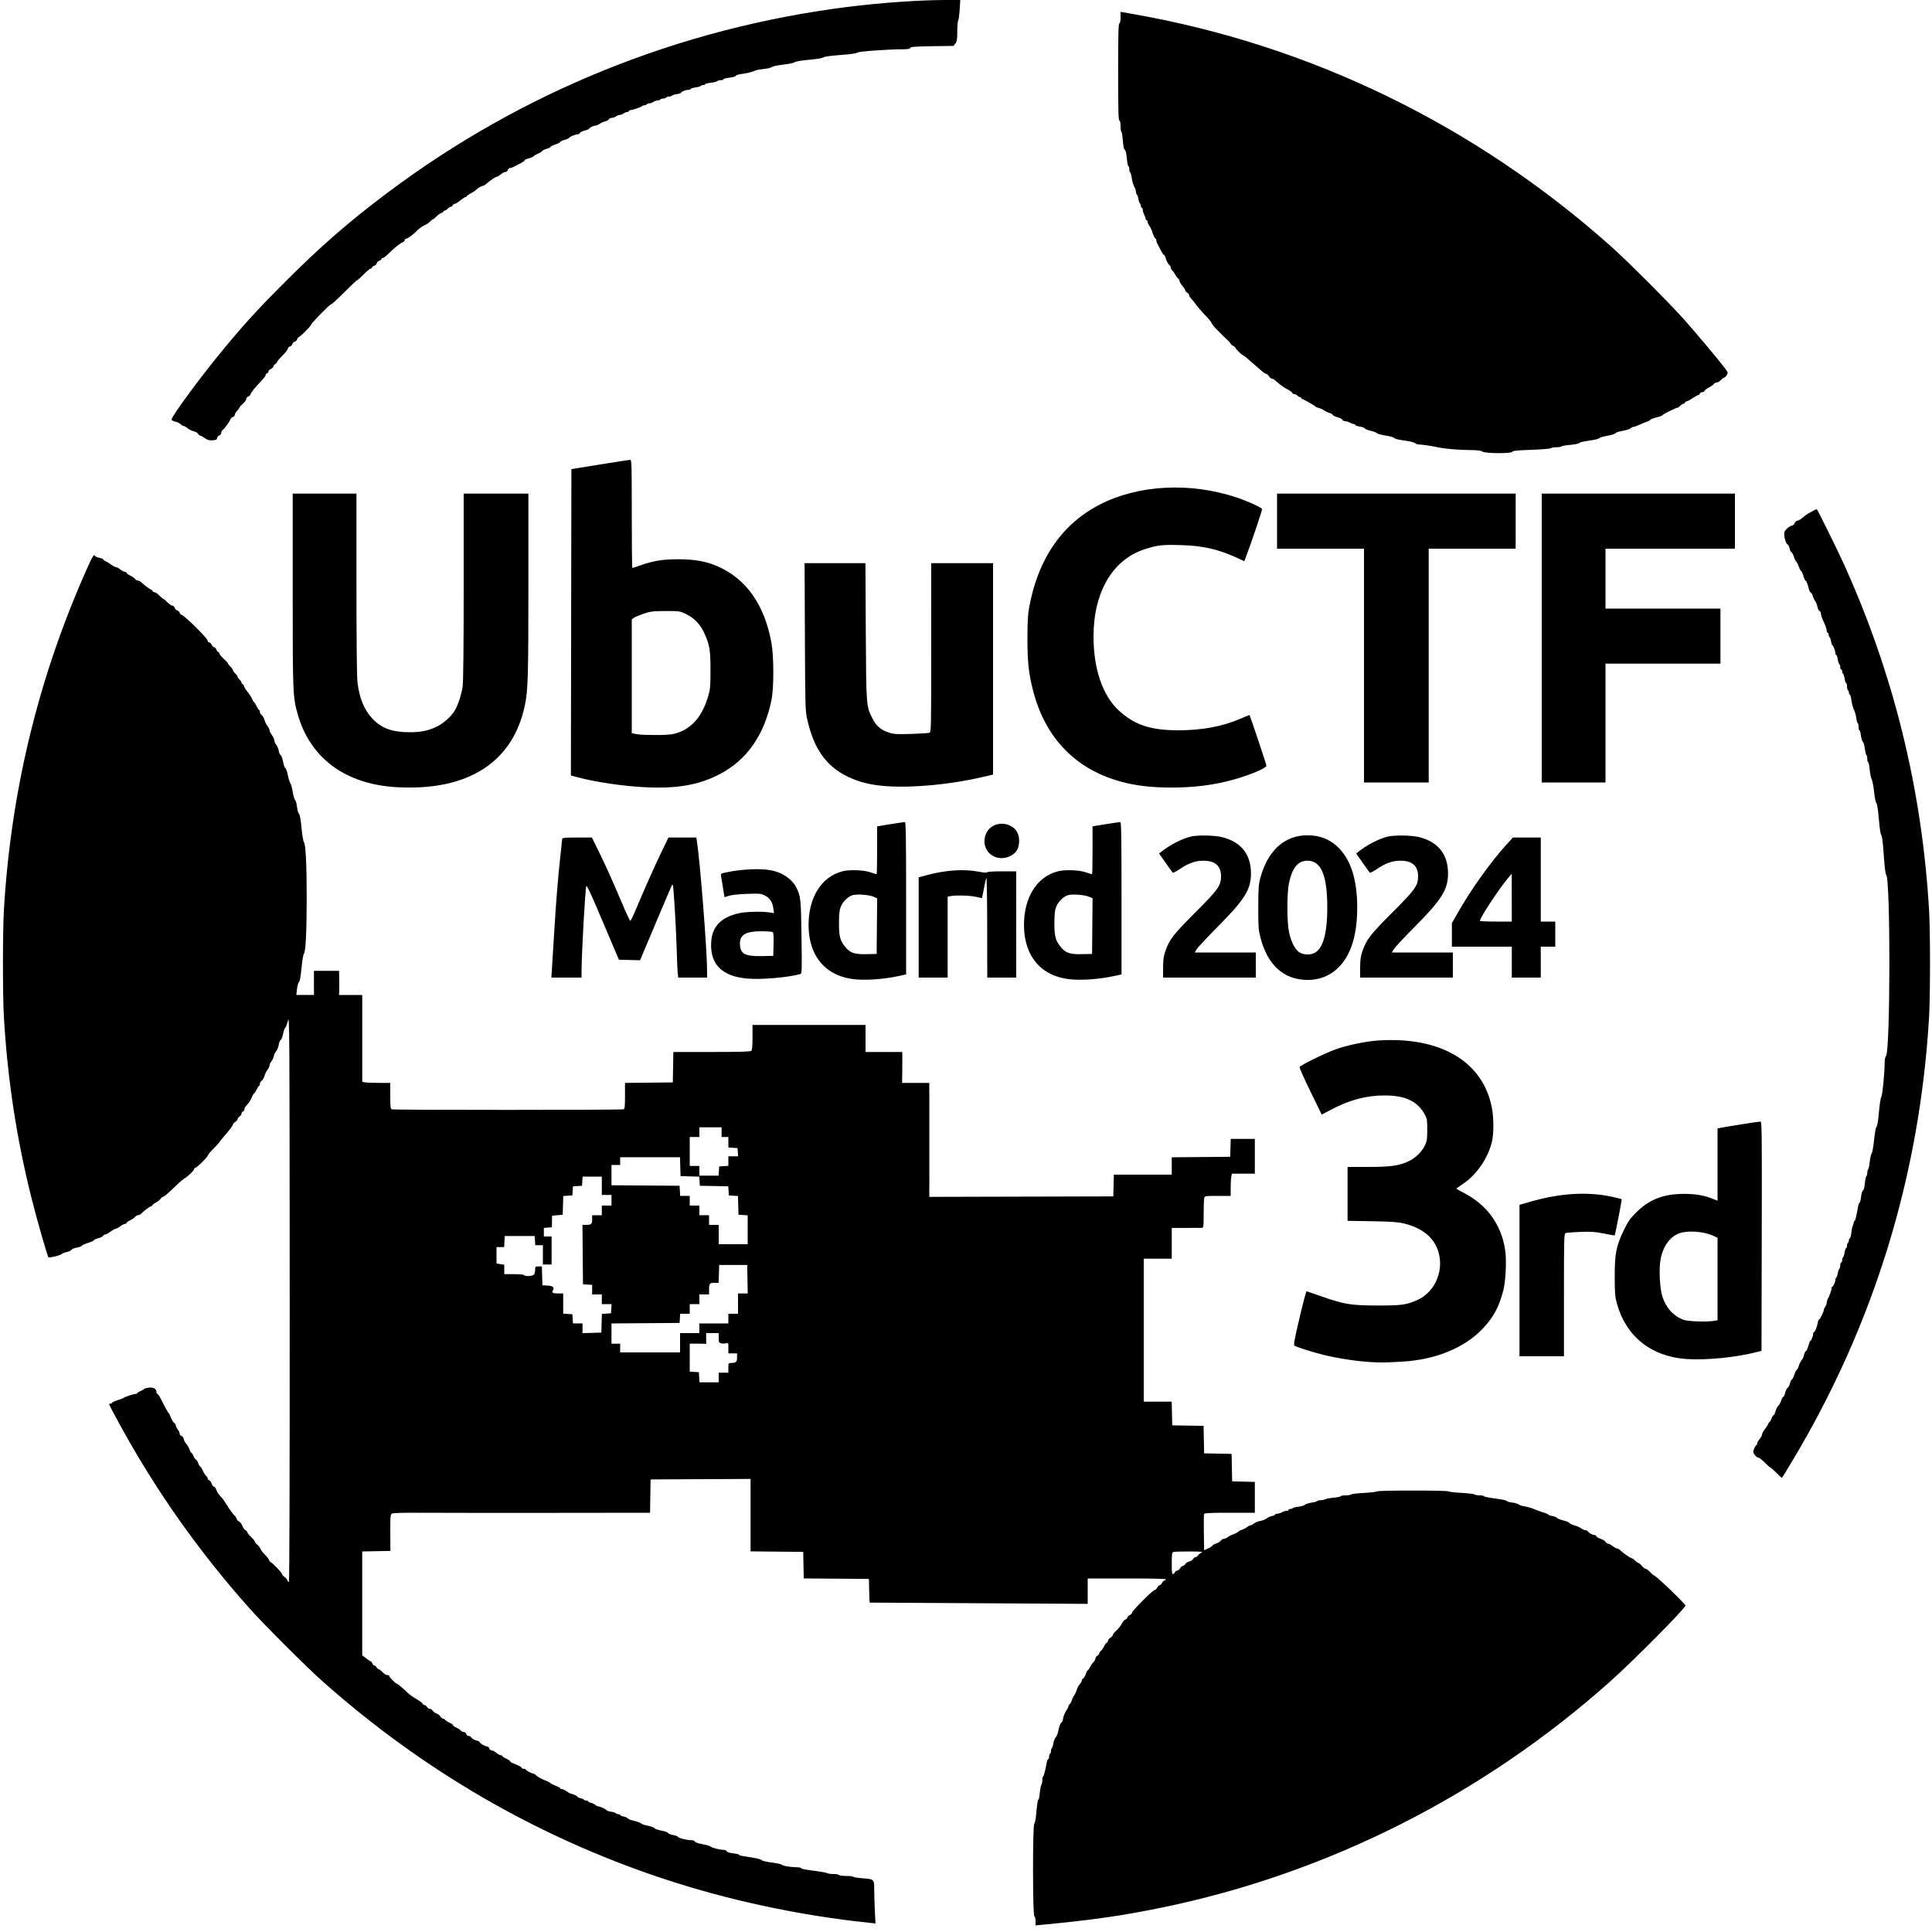 <?xml version="1.0" encoding="UTF-8" standalone="no"?>
<!-- Created with Inkscape (http://www.inkscape.org/) -->

<svg
   xmlns:dc="http://purl.org/dc/elements/1.1/"
   xmlns:cc="http://creativecommons.org/ns#"
   xmlns:rdf="http://www.w3.org/1999/02/22-rdf-syntax-ns#"
   xmlns:svg="http://www.w3.org/2000/svg"
   xmlns="http://www.w3.org/2000/svg"
   xmlns:sodipodi="http://sodipodi.sourceforge.net/DTD/sodipodi-0.dtd"
   xmlns:inkscape="http://www.inkscape.org/namespaces/inkscape"
   version="1.1"
   id="svg876"
   width="2666.667"
   height="2666.667"
   viewBox="0 0 2666.667 2666.667"
   sodipodi:docname="medal_madrid2024_3rd.svg"
   inkscape:version="0.92.5 (2060ec1f9f, 2020-04-08)">
  <defs
     id="defs880" />
  <sodipodi:namedview
     pagecolor="#ffffff"
     bordercolor="#666666"
     borderopacity="1"
     objecttolerance="10"
     gridtolerance="10"
     guidetolerance="10"
     inkscape:pageopacity="0"
     inkscape:pageshadow="2"
     inkscape:window-width="2560"
     inkscape:window-height="1394"
     id="namedview878"
     showgrid="false"
     inkscape:zoom="0.43799999"
     inkscape:cx="1333.3334"
     inkscape:cy="1333.3334"
     inkscape:window-x="0"
     inkscape:window-y="46"
     inkscape:window-maximized="0"
     inkscape:current-layer="svg876" />
  <path
     style="fill:#000000;stroke-width:1.333"
     d="m 1429.333,2651.551 c 0,-3.611 -0.663,-6.216 -1.667,-6.551 -2.315,-0.772 -2.439,-124.984 -0.127,-127.795 0.847,-1.03 1.885,-5.472 2.307,-9.872 1.826,-19.039 2.461,-23.333 3.454,-23.333 0.579,0 1.474,-4.496 1.989,-9.991 0.515,-5.495 1.486,-10.331 2.157,-10.745 0.671,-0.415 1.22,-3.119 1.22,-6.009 0,-2.89 0.471,-5.255 1.046,-5.255 0.952,0 3.18,-8.512 5.147,-19.667 0.42,-2.383 1.299,-4.333 1.952,-4.333 0.653,0 1.187,-1.464 1.187,-3.255 0,-1.79 0.6,-3.626 1.333,-4.079 0.733,-0.453 1.333,-2.253 1.333,-4 0,-1.747 0.531,-3.504 1.179,-3.905 0.649,-0.401 1.572,-3.349 2.052,-6.55 0.48,-3.202 1.96,-6.988 3.288,-8.414 1.328,-1.426 2.829,-4.964 3.335,-7.862 1.149,-6.584 3.468,-12.602 4.856,-12.602 0.58,0 1.471,-2.468 1.981,-5.484 0.51,-3.017 2.362,-7.6 4.117,-10.186 1.755,-2.586 3.191,-5.444 3.191,-6.352 0,-0.908 0.841,-2.349 1.869,-3.202 1.028,-0.853 2.268,-3.14 2.755,-5.082 0.487,-1.942 2.006,-5.104 3.376,-7.027 1.369,-1.923 2.921,-5.259 3.447,-7.415 0.527,-2.155 2.367,-5.615 4.089,-7.688 1.722,-2.073 3.131,-4.642 3.131,-5.709 0,-1.067 0.814,-2.252 1.81,-2.634 0.995,-0.382 2.591,-3.063 3.547,-5.958 0.956,-2.895 2.213,-5.264 2.795,-5.264 0.582,0 2.028,-2.046 3.214,-4.545 1.186,-2.5 3.314,-5.593 4.729,-6.873 1.415,-1.28 2.572,-3.414 2.572,-4.741 0,-1.327 1.2,-3.055 2.667,-3.84 1.467,-0.785 2.667,-2.272 2.667,-3.305 0,-1.032 1.08,-2.662 2.4,-3.62 1.32,-0.958 3.175,-3.649 4.122,-5.98 0.947,-2.331 2.567,-4.562 3.6,-4.958 1.033,-0.396 1.878,-1.626 1.878,-2.732 0,-1.106 1.5,-2.994 3.333,-4.195 1.833,-1.201 3.333,-2.945 3.333,-3.875 0,-0.93 2.279,-3.751 5.065,-6.267 2.785,-2.517 6.096,-6.749 7.357,-9.406 1.261,-2.657 3.482,-5.208 4.935,-5.67 1.454,-0.461 2.643,-1.597 2.643,-2.524 0,-0.927 1.5,-2.488 3.333,-3.469 1.833,-0.981 3.333,-2.612 3.333,-3.624 0,-2.433 28.566,-31.042 30.996,-31.042 1.038,0 2.689,-1.5 3.671,-3.333 0.981,-1.833 2.481,-3.333 3.333,-3.333 0.852,0 2.352,-1.5 3.333,-3.333 0.981,-1.833 2.583,-3.333 3.559,-3.333 0.976,0 1.775,-0.6 1.775,-1.333 0,-0.867 -18.889,-1.333 -54,-1.333 h -54 v 17.546 17.545 l -150.333,-0.869 c -82.683,-0.478 -150.465,-0.874 -150.626,-0.879 -0.161,0 -0.461,-7.359 -0.667,-16.343 l -0.375,-16.333 -26.667,-0.217 c -14.667,-0.12 -34.9,-0.27 -44.962,-0.333 l -18.296,-0.116 -0.371,-18.333 -0.371,-18.333 -36.333,-0.355 -36.333,-0.355 v -49.991 -49.99 l -69,0.345 -69,0.345 -0.365,23 -0.365,23 -131.635,0.149 c -72.399,0.081 -152.209,0.028 -177.354,-0.12 -34.824,-0.205 -46.195,0.127 -47.717,1.39 -1.656,1.374 -1.97,5.907 -1.833,26.453 l 0.165,24.795 -19.448,0.369 -19.448,0.369 v 71.679 71.679 l 5.576,4.285 c 3.067,2.357 6.026,4.285 6.577,4.285 0.551,0 1.382,1.2 1.847,2.667 0.466,1.467 1.562,2.667 2.436,2.667 0.874,0 2.339,1.2 3.255,2.667 0.916,1.467 2.32,2.667 3.119,2.667 0.8,0 3.135,1.8 5.19,4 2.055,2.2 4.996,4 6.535,4 1.539,0 2.798,0.62 2.798,1.378 0,1.731 8.8,10.622 10.513,10.622 0.698,0 3.868,2.386 7.044,5.302 3.176,2.916 7.471,6.837 9.544,8.713 2.073,1.876 6.969,5.217 10.88,7.424 3.912,2.208 7.447,4.887 7.857,5.954 0.41,1.067 1.642,1.94 2.74,1.94 1.097,0 2.637,1.2 3.422,2.667 0.785,1.467 2.585,2.667 4,2.667 1.415,0 3.181,1.137 3.925,2.526 0.744,1.39 3.118,3.142 5.277,3.895 2.159,0.753 4.592,2.616 5.408,4.14 0.816,1.524 2.289,2.772 3.273,2.772 0.984,0 2.566,0.935 3.514,2.077 0.948,1.142 3.722,2.912 6.163,3.932 2.442,1.02 4.439,2.478 4.439,3.239 0,0.761 1.95,2.199 4.333,3.195 2.383,0.996 5.157,2.804 6.163,4.018 1.006,1.214 3.013,2.207 4.458,2.207 1.507,0 2.926,1.138 3.326,2.667 0.384,1.467 1.793,2.667 3.133,2.667 1.34,0 3.273,1.196 4.297,2.657 1.024,1.461 3.809,3.047 6.19,3.523 2.381,0.476 4.636,1.666 5.011,2.643 0.742,1.935 7.791,5.843 10.537,5.843 0.938,0 2.086,1.2 2.552,2.667 0.466,1.467 1.96,2.667 3.321,2.667 1.361,0 4.257,1.5 6.436,3.333 2.179,1.833 4.925,3.333 6.102,3.333 1.177,0 2.141,0.509 2.141,1.131 0,0.622 2.4,2.213 5.333,3.536 2.933,1.323 5.333,2.927 5.333,3.564 0,0.638 1.65,1.831 3.667,2.652 9.673,3.936 12.333,5.341 12.333,6.513 0,0.699 1.15,1.271 2.556,1.271 1.406,0 2.756,0.45 3,1 0.604,1.359 8.489,5.667 10.373,5.667 0.834,0 2.773,1.17 4.308,2.6 2.657,2.475 5.634,4.06 15.431,8.214 2.383,1.01 4.333,2.159 4.333,2.552 0,0.393 3,1.878 6.667,3.301 3.667,1.423 6.667,3.055 6.667,3.627 0,0.572 0.932,1.04 2.071,1.04 1.139,0 4.278,1.5 6.976,3.333 2.698,1.833 5.547,3.333 6.33,3.333 2.102,0 8.6,3.19 8.613,4.227 0.005,0.492 1.804,1.288 3.995,1.769 2.192,0.481 4.327,1.429 4.745,2.106 0.418,0.677 1.925,1.231 3.349,1.231 1.423,0 2.588,0.525 2.588,1.167 0,0.642 1.728,1.512 3.839,1.935 2.112,0.422 4.769,1.697 5.905,2.833 1.136,1.136 2.988,2.065 4.115,2.065 2.614,0 11.474,4.192 11.474,5.429 0,0.514 2.686,1.338 5.969,1.83 3.283,0.492 6.318,1.46 6.745,2.151 0.427,0.691 1.941,1.256 3.364,1.256 1.423,0 2.588,0.533 2.588,1.185 0,0.652 2.084,1.576 4.63,2.054 2.547,0.478 5.097,1.631 5.667,2.562 0.57,0.931 4.636,2.501 9.036,3.487 4.4,0.987 8.626,2.546 9.392,3.465 0.765,0.919 5.168,2.414 9.784,3.322 4.616,0.908 8.681,2.402 9.033,3.321 0.352,0.918 4.548,2.407 9.324,3.308 4.776,0.901 8.988,2.433 9.36,3.403 0.372,0.971 3.333,2.163 6.579,2.65 3.246,0.487 6.343,1.642 6.882,2.566 1.051,1.803 12.667,4.677 18.903,4.677 2.085,0 4.113,0.838 4.506,1.862 0.425,1.108 4.669,2.564 10.476,3.595 5.369,0.953 10.503,2.463 11.409,3.357 1.75,1.725 13.05,4.52 18.276,4.52 1.719,0 3.458,0.867 3.864,1.926 0.471,1.226 3.669,2.257 8.809,2.839 4.439,0.502 8.07,1.373 8.07,1.934 0,0.562 2.25,1.357 5,1.768 18.693,2.792 25.164,4.195 26.333,5.71 0.741,0.959 6.965,2.429 14,3.306 6.967,0.868 13.055,2.176 13.53,2.905 1.038,1.595 11.418,3.422 20.058,3.532 3.44,0.044 6.586,0.616 6.992,1.272 0.779,1.26 3.829,1.843 22.087,4.224 6.233,0.813 12.375,2.027 13.649,2.697 1.273,0.671 5.288,1.219 8.921,1.219 3.633,0 6.977,0.6 7.43,1.333 0.453,0.733 4.953,1.333 10,1.333 5.047,0 9.491,0.51 9.876,1.133 0.385,0.623 5.874,1.531 12.198,2.017 16.696,1.283 16.591,1.183 16.598,15.897 0,6.757 0.398,19.977 0.877,29.376 l 0.872,17.09 -8.544,-0.886 c -96.449,-10.007 -195.47,-31.261 -285.877,-61.361 C 740.938,2534.981 582.977,2443.296 444.667,2320.184 422.334,2300.305 363.695,2241.666 343.816,2219.333 274.102,2141.012 214.659,2056.673 164.831,1965.384 c -7.79,-14.272 -14.164,-26.422 -14.164,-27 0,-0.578 0.9,-1.05 2,-1.05 1.1,0 2,-0.518 2,-1.151 0,-0.633 3.45,-2.225 7.667,-3.539 4.217,-1.313 7.967,-2.75 8.333,-3.193 1.018,-1.23 13.691,-5.464 16.333,-5.457 1.283,0 2.333,-0.481 2.333,-1.078 0,-0.596 2.1,-1.908 4.667,-2.916 2.567,-1.007 4.667,-2.251 4.667,-2.764 0,-0.513 2.753,-1.346 6.118,-1.851 6.738,-1.01 11.215,1.446 11.215,6.155 0,1.353 0.582,2.46 1.294,2.46 0.712,0 2.868,3.15 4.793,7 6.212,12.431 9.686,18.699 10.819,19.525 0.61,0.444 1.945,3.208 2.967,6.141 1.022,2.933 2.969,6.117 4.326,7.076 1.357,0.958 2.467,2.664 2.467,3.79 0,1.126 1.2,3.573 2.667,5.438 1.467,1.865 2.667,4.469 2.667,5.787 0,1.318 1.129,2.755 2.508,3.193 1.392,0.442 2.851,2.513 3.28,4.655 0.424,2.122 1.918,4.954 3.32,6.294 1.401,1.339 3.346,4.685 4.322,7.435 0.975,2.75 2.245,5 2.821,5 0.576,0 1.925,2.1 2.997,4.667 1.072,2.567 2.542,4.667 3.265,4.667 0.723,0 2.074,2.1 3.003,4.667 0.928,2.567 2.152,4.667 2.72,4.667 0.568,0 2.217,2.602 3.666,5.782 1.449,3.18 3.564,6.553 4.7,7.497 1.136,0.943 2.066,2.477 2.066,3.409 0,0.932 0.928,2.05 2.063,2.486 1.135,0.435 2.693,2.6 3.464,4.809 0.77,2.21 2.183,4.018 3.14,4.018 0.957,0 2.362,1.787 3.124,3.971 1.406,4.033 2.745,6.006 7.571,11.154 1.482,1.581 5.056,6.766 7.943,11.522 2.886,4.756 6.924,10.286 8.972,12.288 2.048,2.002 3.724,4.459 3.724,5.46 0,1.001 1.396,2.567 3.102,3.48 1.706,0.913 3.845,3.714 4.753,6.224 0.908,2.51 2.812,5.186 4.231,5.945 1.419,0.76 2.581,2.03 2.581,2.824 0,0.793 2.4,3.772 5.333,6.618 2.933,2.847 5.333,5.84 5.333,6.652 0,0.812 1.465,2.628 3.255,4.036 1.79,1.408 3.676,3.894 4.191,5.525 0.515,1.631 3.192,5.157 5.948,7.837 2.756,2.679 5.411,6.129 5.899,7.667 0.488,1.537 1.368,2.795 1.956,2.795 1.791,0 16.085,14.777 16.085,16.629 0,0.952 1.454,2.684 3.232,3.849 1.778,1.165 3.621,3.342 4.096,4.839 0.475,1.497 1.421,2.377 2.102,1.957 0.758,-0.468 1.179,-152.685 1.086,-392.353 -0.142,-365.582 -0.297,-390.986 -2.334,-382.53 -1.2,4.982 -2.862,9.482 -3.693,10 -0.831,0.518 -2.232,4.43 -3.112,8.694 -0.881,4.263 -2.389,8.054 -3.351,8.423 -0.962,0.369 -2.14,3.271 -2.616,6.449 -0.477,3.178 -2.002,7.087 -3.389,8.687 -1.388,1.6 -2.938,4.81 -3.445,7.133 -0.507,2.323 -2.044,5.655 -3.415,7.404 -1.371,1.749 -2.493,4.218 -2.493,5.487 0,1.269 -1.251,3.897 -2.78,5.841 -1.529,1.944 -3.396,5.765 -4.149,8.492 -0.753,2.727 -2.502,5.751 -3.887,6.721 -1.385,0.97 -2.518,2.93 -2.518,4.355 0,1.425 -0.45,2.598 -1,2.606 -0.55,0.013 -2.147,2.408 -3.548,5.333 -1.401,2.925 -2.986,5.318 -3.522,5.318 -0.536,0 -1.931,2.392 -3.101,5.315 -1.17,2.924 -3.185,6.48 -4.478,7.904 -4.677,5.15 -5.685,6.704 -5.685,8.766 0,1.154 -0.9,2.443 -2,2.866 -1.1,0.422 -2,1.759 -2,2.971 0,1.212 -1.2,2.953 -2.667,3.869 -1.467,0.916 -2.667,2.491 -2.667,3.501 0,1.009 -1.5,2.818 -3.333,4.019 -1.833,1.201 -3.333,2.998 -3.333,3.994 0,0.995 -4.2,6.67 -9.333,12.61 -5.133,5.941 -9.333,11.131 -9.333,11.534 0,0.404 -3.6,4.345 -8,8.758 -4.4,4.414 -8,8.758 -8,9.654 0,1.971 -15.233,16.905 -17.244,16.905 -0.783,0 -1.423,0.689 -1.423,1.532 0,1.929 -7.822,9.588 -13.02,12.749 -2.163,1.315 -6.868,5.239 -10.456,8.72 -12.255,11.887 -18.178,16.999 -19.697,16.999 -0.835,0 -2.256,1.181 -3.158,2.625 -0.902,1.444 -3.596,3.625 -5.987,4.847 -2.392,1.222 -4.828,3.041 -5.414,4.042 -0.586,1.001 -1.707,1.819 -2.491,1.819 -1.279,0 -7.569,4.773 -13.222,10.034 -1.162,1.081 -3.078,1.966 -4.258,1.966 -1.18,0 -2.93,1.05 -3.888,2.333 -0.958,1.283 -3.992,3.374 -6.742,4.645 -2.75,1.271 -5,2.921 -5,3.667 0,0.745 -0.993,1.355 -2.207,1.355 -1.214,0 -4.174,1.5 -6.578,3.333 -2.404,1.833 -5.203,3.333 -6.222,3.333 -1.018,0 -4.208,1.783 -7.089,3.963 -2.881,2.18 -6.223,3.98 -7.428,4 -1.205,0.02 -2.504,0.853 -2.886,1.85 -0.383,0.997 -3.447,2.506 -6.809,3.353 -3.362,0.847 -6.114,2.114 -6.114,2.816 0,0.702 -3.45,2.271 -7.667,3.486 -4.217,1.215 -8.127,2.996 -8.689,3.959 -0.562,0.963 -3.721,2.155 -7.02,2.65 -3.299,0.495 -6.485,1.77 -7.081,2.835 -0.596,1.065 -3.722,2.529 -6.947,3.253 -3.225,0.725 -6.253,1.947 -6.728,2.716 -0.999,1.616 -17.155,5.611 -18.252,4.513 -1.613,-1.613 -15.5,-50.034 -23.534,-82.06 -20.601,-82.12 -33.05,-163.873 -38.069,-250 -1.703,-29.231 -1.703,-117.436 0,-146.667 C 14.653,1096.96 50.978,943.85 114.005,798.667 c 12.825,-29.542 15.348,-34.3 16.807,-31.692 0.654,1.169 3.589,2.53 6.522,3.026 2.933,0.496 5.333,1.463 5.333,2.15 0,0.687 1.35,1.783 3,2.434 1.65,0.652 5.067,2.737 7.592,4.634 2.526,1.897 5.469,3.448 6.541,3.448 1.072,0 3.915,1.5 6.319,3.333 2.404,1.833 5.31,3.333 6.459,3.333 1.149,0 2.089,0.61 2.089,1.355 0,0.745 2.25,2.395 5,3.667 2.75,1.271 5.784,3.362 6.742,4.645 0.958,1.283 2.708,2.333 3.888,2.333 1.18,0 3.096,0.884 4.258,1.965 4.918,4.577 11.609,9.644 13.779,10.434 1.283,0.467 2.333,1.469 2.333,2.225 0,0.756 1.082,1.375 2.405,1.375 1.323,0 4.441,2.1 6.928,4.667 2.488,2.567 4.977,4.667 5.531,4.667 0.554,0 3.047,2.1 5.54,4.667 2.493,2.567 5.578,4.667 6.856,4.667 1.278,0 2.649,1.246 3.048,2.769 0.398,1.523 2.142,3.308 3.875,3.967 1.733,0.659 3.151,2.072 3.151,3.141 0,1.069 1.341,2.369 2.98,2.889 4.308,1.367 35.687,32.544 35.687,35.457 0,1.344 0.913,2.443 2.029,2.443 1.116,0 2.712,1.5 3.547,3.333 0.835,1.833 2.337,3.333 3.338,3.333 1,0 2.389,1.5 3.086,3.333 0.697,1.833 1.882,3.333 2.634,3.333 0.751,0 1.366,0.824 1.366,1.83 0,1.007 2.7,4.319 6,7.361 3.3,3.042 6,6.014 6,6.604 0,0.59 1.5,2.483 3.333,4.205 1.833,1.722 3.333,3.864 3.333,4.759 0,0.895 1.49,3.041 3.31,4.768 1.821,1.727 3.321,3.797 3.333,4.6 0.013,0.803 1.223,2.546 2.69,3.873 1.467,1.327 2.667,3.22 2.667,4.207 0,0.986 0.56,1.793 1.243,1.793 0.684,0 1.657,1.304 2.163,2.898 0.506,1.594 1.437,3.544 2.07,4.333 5.75,7.178 7.677,10.032 9.297,13.769 1.033,2.383 2.235,4.333 2.671,4.333 0.436,0 1.94,2.393 3.341,5.318 1.401,2.925 2.998,5.325 3.548,5.333 0.55,0.008 1,1.181 1,2.606 0,1.425 1.133,3.385 2.518,4.355 1.385,0.97 3.134,3.995 3.887,6.721 0.753,2.727 2.62,6.548 4.149,8.492 1.529,1.944 2.78,4.537 2.78,5.762 0,1.225 1.5,4.261 3.333,6.746 1.833,2.485 3.333,5.81 3.333,7.388 0,1.579 1.154,4.201 2.564,5.827 1.41,1.626 2.97,5.36 3.466,8.297 0.496,2.937 1.682,5.64 2.636,6.006 0.953,0.366 2.454,4.483 3.334,9.149 0.88,4.666 2.364,8.777 3.296,9.134 0.932,0.358 2.466,4.735 3.408,9.728 0.942,4.993 2.426,9.79 3.297,10.662 0.871,0.871 2.375,6.285 3.341,12.03 0.966,5.745 2.481,10.882 3.365,11.414 0.885,0.532 2.03,4.697 2.546,9.256 0.516,4.559 1.752,8.923 2.747,9.699 1.19,0.928 2.391,7.568 3.51,19.411 0.936,9.9 2.417,18.731 3.292,19.625 2.438,2.49 3.866,31.081 3.848,77.041 -0.018,46.242 -1.433,74.575 -3.848,77.041 -0.875,0.894 -2.357,9.725 -3.292,19.625 -1.119,11.843 -2.32,18.483 -3.51,19.411 -0.995,0.776 -2.23,5.126 -2.743,9.667 l -0.934,8.256 h 12.172 12.172 V 1356.667 1340 h 17.333 17.333 l 0.24,12.333 c 0.132,6.783 0.106,14.283 -0.058,16.667 l -0.297,4.333 h 16.058 16.058 v 59.844 59.844 l 3,0.804 c 1.65,0.442 10.35,0.812 19.333,0.822 l 16.333,0.018 v 17.857 c 0,15.058 0.331,17.984 2.11,18.667 2.673,1.026 317.234,0.977 319.909,-0.049 1.616,-0.62 1.981,-4.048 1.981,-18.594 v -17.834 l 33,-0.356 33,-0.357 0.367,-21 0.367,-21 h 53.033 c 39.47,0 53.442,-0.409 54.633,-1.6 1.078,-1.078 1.6,-7.17 1.6,-18.667 v -17.067 h 78 78 v 18.667 18.667 H 1220 h 25.333 l 0.112,6.333 c 0.061,3.483 0.016,13.083 -0.099,21.333 l -0.211,15 h 18.766 18.766 l 0.057,39 c 0.032,21.45 0.032,56.848 5e-4,78.662 l -0.057,39.662 126.999,-0.328 127,-0.328 0.377,-15 0.377,-15 h 39.956 39.956 v -11.98 -11.981 l 40.333,-0.353 40.333,-0.353 0.383,-12.333 0.383,-12.333 H 1715.383 1732 v 24 24 h -15.833 -15.833 l -0.833,4.167 c -0.458,2.292 -0.833,9.192 -0.833,15.333 v 11.167 h -17.845 c -17.378,0 -17.866,0.079 -18.648,3 -0.442,1.65 -0.812,11.55 -0.822,22 -0.019,18.782 -0.052,19.001 -3.018,19.091 -1.65,0.051 -11.55,0.089 -22,0.088 h -19 v 21.246 21.246 H 1598 1578.667 v 98.667 98.667 h 19.292 19.292 l 0.374,16.333 0.374,16.333 21.63,0.366 21.63,0.366 0.37,18.967 0.37,18.967 18.964,0.37 18.964,0.37 0.37,18.964 0.37,18.964 15.667,0.376 15.667,0.376 v 21.291 21.291 h -34.709 c -27.001,0 -34.854,0.38 -35.364,1.71 -0.361,0.94 -0.492,12.592 -0.291,25.894 l 0.364,24.184 5.667,-2.599 c 3.117,-1.429 5.667,-3.135 5.667,-3.79 0,-0.655 2.25,-1.93 5,-2.832 2.75,-0.903 5.784,-2.749 6.742,-4.103 0.958,-1.354 2.827,-2.462 4.154,-2.462 1.326,0 3.842,-1.113 5.591,-2.473 1.749,-1.36 5.382,-3.191 8.073,-4.068 2.691,-0.877 5.566,-2.406 6.388,-3.396 0.822,-0.991 3.073,-2.197 5.001,-2.681 1.929,-0.484 4.985,-2.043 6.792,-3.464 1.807,-1.421 4.023,-2.584 4.925,-2.584 0.902,0 3.141,-1.18 4.974,-2.622 1.833,-1.442 5.81,-3.018 8.837,-3.502 3.027,-0.484 6.785,-1.992 8.351,-3.35 1.566,-1.358 4.87,-2.849 7.343,-3.313 2.472,-0.464 4.495,-1.377 4.495,-2.028 0,-0.652 1.35,-1.206 3,-1.232 1.65,-0.027 4.5,-0.905 6.333,-1.953 1.833,-1.048 4.683,-1.927 6.333,-1.953 1.65,-0.025 3,-0.647 3,-1.381 0,-0.733 1.165,-1.333 2.588,-1.333 1.423,0 2.911,-0.522 3.305,-1.161 0.395,-0.638 3.736,-1.451 7.426,-1.805 3.689,-0.355 7.752,-1.567 9.028,-2.695 1.276,-1.128 5.469,-2.472 9.318,-2.986 3.849,-0.514 7.335,-1.479 7.745,-2.144 0.411,-0.665 2.551,-1.208 4.756,-1.208 2.205,0 5.112,-0.591 6.461,-1.312 1.349,-0.722 6.709,-1.708 11.912,-2.191 5.203,-0.483 9.46,-1.393 9.46,-2.021 0,-0.628 2.965,-1.142 6.588,-1.142 3.623,0 6.925,-0.546 7.338,-1.213 0.412,-0.667 8.56,-1.645 18.107,-2.173 9.546,-0.528 17.68,-1.482 18.075,-2.121 0.928,-1.501 97.51,-1.525 98.438,-0.024 0.386,0.625 8.372,1.56 17.745,2.078 9.374,0.518 17.613,1.507 18.31,2.197 0.697,0.691 3.847,1.256 7,1.256 3.153,0 5.733,0.485 5.733,1.077 0,0.593 4.95,1.76 11,2.594 16.682,2.3 21,3.189 21,4.321 0,0.569 3.3,1.446 7.334,1.95 4.034,0.504 8.103,1.685 9.043,2.625 0.94,0.94 4.664,2.152 8.276,2.694 3.612,0.542 8.992,2.073 11.957,3.403 2.965,1.33 8.84,3.457 13.057,4.726 4.217,1.269 7.667,2.749 7.667,3.288 0,0.539 2.322,1.352 5.16,1.805 2.838,0.454 5.831,1.633 6.65,2.62 0.819,0.987 4.859,2.603 8.976,3.591 4.117,0.988 7.763,2.518 8.102,3.401 0.339,0.883 3.428,2.374 6.864,3.314 3.436,0.94 7.679,2.807 9.428,4.149 1.749,1.342 4.269,2.441 5.6,2.441 1.331,0 2.9,0.75 3.487,1.667 1.406,2.198 6.5,5 9.09,5 1.133,0 2.372,0.814 2.754,1.81 0.382,0.995 3.1,2.603 6.04,3.574 2.94,0.97 5.93,2.856 6.644,4.19 0.714,1.334 2.217,2.426 3.341,2.426 1.123,0 4.009,1.5 6.412,3.333 2.404,1.833 5.163,3.333 6.133,3.333 0.969,0 2.713,0.915 3.874,2.034 3.969,3.823 14.616,11.299 16.093,11.299 0.811,0 2.974,1.5 4.807,3.333 1.833,1.833 3.945,3.333 4.692,3.333 0.747,0 2.873,1.8 4.725,4 1.851,2.2 4.231,4 5.288,4 1.058,0 3.85,2.1 6.206,4.667 2.356,2.567 4.839,4.667 5.519,4.667 2.369,0 43.755,39.782 43.158,41.485 -1.987,5.662 -71.075,75.359 -103.079,103.988 -176.104,157.536 -391.51,266.172 -620.713,313.045 -55.052,11.258 -95.165,16.992 -164.917,23.575 l -8.333,0.786 v -5.995 z m 192.522,-481.654 c 0.4,-1.043 1.633,-1.897 2.739,-1.897 1.106,0 2.994,-1.5 4.195,-3.333 1.201,-1.833 2.994,-3.333 3.984,-3.333 0.99,0 2.416,-1.151 3.169,-2.558 0.753,-1.407 3.179,-2.956 5.391,-3.442 2.212,-0.486 4.638,-2.035 5.391,-3.442 0.753,-1.407 2.214,-2.558 3.247,-2.558 1.032,0 2.704,-1.179 3.713,-2.621 1.01,-1.441 3.294,-3.203 5.076,-3.915 2.321,-0.927 -2.497,-1.319 -16.984,-1.379 -11.123,-0.047 -21.173,0.28 -22.333,0.725 -1.752,0.672 -2.109,3.374 -2.109,15.958 0,12.552 0.325,15.024 1.897,14.421 1.043,-0.4 2.224,-1.581 2.625,-2.625 z M 992,1901.333 v -6.667 h 6.667 6.667 V 1888 c 0,-6.019 0.291,-6.668 3,-6.685 7.489,-0.045 9,-1.3 9,-7.471 V 1868 h -6 -6 v -7.359 c 0,-7.183 -0.079,-7.339 -3.333,-6.522 -1.833,0.46 -4.833,0.46 -6.667,0 -2.997,-0.752 -3.333,-1.506 -3.333,-7.478 V 1840 h -8.667 -8.667 v 7.434 7.434 l -5.667,-0.224 c -3.117,-0.124 -8.217,-0.169 -11.333,-0.1 l -5.667,0.123 v 19.26 19.26 l 6.333,0.406 6.333,0.406 0.403,7 0.403,7 h 13.264 13.264 z m -53.333,-48 V 1840 h 13.333 13.333 v -6.667 -6.667 h 20 20 V 1820 v -6.667 h 6.667 6.667 v -14 -14 h 6.702 6.702 l -0.369,-19.667 -0.369,-19.667 H 1012 992.667 l -0.383,12.333 -0.383,12.333 h -5.807 c -6.623,0 -7.426,1.093 -7.426,10.109 v 5.891 h -6.667 -6.667 v 6.667 6.667 h -6.667 -6.667 v 6.667 6.667 h -6.594 -6.594 l -0.406,6.333 -0.406,6.333 -47,0.35 -47,0.35 v 13.983 13.983 h 6 6 v 6 6 h 41.333 41.333 z m -108.286,-26.929 0.381,-12.929 6.286,-0.405 6.286,-0.404 0.406,-6.333 0.406,-6.333 h -6.74 -6.74 v -6.667 -6.667 h -6.667 -6.667 v -6.594 -6.594 l -6.333,-0.406 -6.333,-0.406 -0.353,-41 -0.353,-41 h 4.577 c 7.62,0 8.795,-0.999 8.795,-7.476 v -5.857 h 6.667 6.667 V 1670.667 1664 h 6.667 6.667 v -7.333 -7.333 h -6.667 -6.667 V 1636.667 1624 H 817.406 804.146 l -0.406,6.333 -0.406,6.333 -6.263,0.404 -6.263,0.404 -0.404,6.263 -0.404,6.263 -6.286,0.404 -6.286,0.405 -0.381,12.929 -0.381,12.929 -7.333,0.667 -7.333,0.667 -0.131,8 -0.131,8 -5.536,0.41 -5.536,0.41 v 5.923 5.923 h 5.333 5.333 V 1726 v 19.333 h -6 -6 V 1732 1718.667 h -5.26 -5.26 l -0.406,-6.333 -0.406,-6.333 h -20.667 -20.667 l -0.4,7.667 -0.4,7.667 h -5.267 -5.267 v 11.318 11.318 l 5.333,0.853 5.333,0.853 v 6.496 6.496 h 13.255 c 7.398,0 13.619,0.589 14.079,1.333 1.249,2.021 11.263,1.595 13.429,-0.571 1.048,-1.048 1.905,-4.048 1.905,-6.667 0,-4.544 0.212,-4.762 4.618,-4.762 h 4.618 l 0.382,13 0.382,13 7.07,0.406 c 7.627,0.437 9.91,2.652 7.204,6.986 -1.861,2.979 0.216,3.942 8.503,3.942 h 5.891 v 13.927 13.927 l 6.333,0.406 6.333,0.406 0.406,6.333 0.406,6.333 h 6.594 6.594 v 6.715 6.715 l 13,-0.382 13,-0.382 0.381,-12.929 z M 1032,1697.406 v -19.927 l -6.333,-0.406 -6.333,-0.406 -0.381,-12.929 -0.381,-12.929 -6.286,-0.405 L 1006,1650 l -0.405,-6.298 -0.405,-6.298 -19.595,-0.369 -19.595,-0.368 -0.404,-6.286 -0.404,-6.286 -12.929,-0.381 -12.929,-0.381 -0.382,-13 -0.382,-13 h -41.285 -41.285 v 5.333 5.333 h -6 -6 v 13.983 13.983 l 47,0.35 47,0.35 0.403,7 0.403,7 h 6.597 6.597 v 6.667 6.667 h 6.667 6.667 v 6.667 6.667 h 6.667 6.667 v 6.667 6.667 h 6.667 6.667 V 1704 1717.333 H 1012 h 20 z m -39.74,-81.073 0.406,-6.333 6.333,-0.406 6.333,-0.406 V 1602.594 1596 h 6.743 6.743 l -0.41,-5.667 -0.41,-5.667 -6.333,-0.406 -6.333,-0.406 v -7.26 -7.26 h -4.667 -4.667 V 1562.667 1556 h -15.333 -15.333 v 6.667 6.667 h -6.667 -6.667 v 20 20 h 6.667 6.667 v 6.667 6.667 h 13.26 13.26 z m 1459.481,416.333 c -4.066,-4.033 -7.851,-7.333 -8.411,-7.333 -0.56,0 -3.972,-3 -7.582,-6.667 -3.609,-3.667 -7.406,-6.667 -8.437,-6.667 -2.484,0 -7.311,-5.273 -7.311,-7.986 0,-2.78 3.037,-9.324 4.333,-9.337 0.55,0 1,-0.974 1,-2.151 0,-1.177 1.5,-3.924 3.333,-6.102 1.833,-2.179 3.333,-5.033 3.333,-6.342 0,-1.31 1.776,-4.616 3.947,-7.348 2.171,-2.732 4.311,-6.114 4.756,-7.517 0.445,-1.402 1.248,-2.55 1.785,-2.55 0.536,0 1.735,-2.1 2.663,-4.667 0.928,-2.567 2.226,-4.667 2.883,-4.667 0.658,0 1.841,-2.398 2.63,-5.328 0.789,-2.93 2.533,-6.38 3.874,-7.667 1.342,-1.286 3.166,-4.589 4.053,-7.339 0.888,-2.75 2.159,-5 2.825,-5 0.666,0 1.88,-2.659 2.699,-5.909 0.818,-3.25 2.296,-6.219 3.283,-6.598 0.987,-0.379 2.449,-3.12 3.249,-6.091 0.8,-2.971 1.983,-5.402 2.629,-5.402 0.646,0 2.171,-3 3.389,-6.667 1.218,-3.667 2.742,-6.667 3.387,-6.667 0.645,0 1.932,-2.536 2.861,-5.635 0.928,-3.099 2.719,-6.666 3.979,-7.926 1.26,-1.26 2.683,-4.383 3.163,-6.94 0.48,-2.557 1.646,-4.946 2.592,-5.309 0.946,-0.363 2.501,-3.705 3.454,-7.426 0.954,-3.721 2.124,-6.766 2.601,-6.766 1.273,0 3.962,-6.376 3.962,-9.396 0,-1.432 0.454,-2.604 1.008,-2.604 1.43,0 4.321,-6.942 5.234,-12.567 0.425,-2.621 1.242,-4.766 1.813,-4.766 1.265,0 6.594,-10.75 6.654,-13.421 0.023,-1.052 0.923,-3.077 2,-4.5 1.077,-1.424 1.958,-3.682 1.958,-5.018 0,-1.336 0.527,-3.472 1.171,-4.745 3.126,-6.183 5.496,-12.663 5.496,-15.027 0,-1.442 0.45,-2.626 1,-2.632 1.335,-0.013 4.333,-6.593 4.333,-9.51 0,-1.277 0.548,-2.661 1.217,-3.075 0.669,-0.414 1.622,-3.146 2.116,-6.072 0.494,-2.926 1.446,-5.658 2.116,-6.072 0.67,-0.414 1.217,-2.517 1.217,-4.674 0,-2.157 0.6,-3.921 1.333,-3.921 0.733,0 1.333,-1.464 1.333,-3.255 0,-1.79 0.565,-3.604 1.256,-4.031 0.691,-0.427 1.659,-3.462 2.151,-6.745 0.492,-3.283 1.427,-5.969 2.077,-5.969 0.65,0 1.182,-1.464 1.182,-3.255 0,-1.79 0.6,-3.625 1.333,-4.079 0.733,-0.453 1.333,-1.989 1.333,-3.412 0,-1.423 0.557,-2.588 1.237,-2.588 0.681,0 1.61,-3.45 2.065,-7.667 0.455,-4.217 1.399,-8.709 2.096,-9.982 0.697,-1.273 1.268,-3.223 1.268,-4.333 0,-1.11 0.486,-2.018 1.079,-2.018 0.951,0 2.651,-6.977 5.117,-21 0.419,-2.383 1.266,-4.333 1.883,-4.333 0.617,0 1.534,-3.651 2.039,-8.113 0.516,-4.563 1.657,-8.396 2.607,-8.761 1.001,-0.384 2.067,-4.414 2.617,-9.892 0.511,-5.084 1.467,-9.577 2.126,-9.984 0.658,-0.407 1.198,-2.385 1.198,-4.395 0,-2.01 0.569,-4.225 1.264,-4.921 0.695,-0.697 1.673,-5.467 2.174,-10.6 0.501,-5.133 1.685,-10.233 2.631,-11.333 0.969,-1.126 2.435,-9.283 3.355,-18.667 0.985,-10.043 2.31,-17.225 3.334,-18.071 1.068,-0.883 2.321,-8.488 3.37,-20.471 0.919,-10.487 2.369,-19.765 3.222,-20.618 1.522,-1.522 4.649,-33.538 4.649,-47.599 0,-4.137 0.769,-7.897 1.867,-9.136 6.076,-6.849 6.288,-245.003 0.223,-250.105 -1.002,-0.843 -2.229,-10.893 -3.336,-27.307 -1.145,-16.992 -2.318,-26.444 -3.391,-27.333 -1.014,-0.841 -2.293,-9.24 -3.352,-22.014 -1.075,-12.972 -2.33,-21.155 -3.372,-22 -0.931,-0.755 -2.348,-7.708 -3.227,-15.845 -0.862,-7.974 -2.371,-15.774 -3.353,-17.333 -0.982,-1.559 -2.198,-7.484 -2.703,-13.168 -0.505,-5.683 -1.466,-10.333 -2.137,-10.333 -0.671,0 -1.22,-2.065 -1.22,-4.588 0,-2.523 -0.541,-4.922 -1.202,-5.331 -0.661,-0.409 -1.617,-4.317 -2.124,-8.685 -0.507,-4.368 -1.728,-8.611 -2.714,-9.429 -0.986,-0.818 -2.199,-4.745 -2.696,-8.727 -0.498,-3.982 -1.435,-7.24 -2.084,-7.24 -0.649,0 -1.18,-2.065 -1.18,-4.588 0,-2.523 -0.521,-4.91 -1.158,-5.303 -0.637,-0.393 -1.545,-3.633 -2.018,-7.198 -0.473,-3.565 -1.978,-8.829 -3.343,-11.697 -1.366,-2.868 -2.901,-8.664 -3.412,-12.881 -0.511,-4.217 -1.485,-7.667 -2.166,-7.667 -0.681,0 -1.237,-1.165 -1.237,-2.588 0,-1.423 -0.6,-2.959 -1.333,-3.412 -0.733,-0.453 -1.333,-2.889 -1.333,-5.412 0,-2.523 -0.532,-4.588 -1.182,-4.588 -0.65,0 -1.585,-2.686 -2.077,-5.969 -0.492,-3.283 -1.46,-6.318 -2.151,-6.745 -0.691,-0.427 -1.256,-1.941 -1.256,-3.364 0,-1.423 -0.6,-2.588 -1.333,-2.588 -0.733,0 -1.333,-1.465 -1.333,-3.255 0,-1.79 -0.565,-3.604 -1.256,-4.031 -0.691,-0.427 -1.659,-3.462 -2.151,-6.745 -0.492,-3.283 -1.427,-5.969 -2.077,-5.969 -0.65,0 -1.182,-1.007 -1.182,-2.239 0,-3.094 -2.993,-11.095 -4.151,-11.095 -0.522,0 -1.353,-2.397 -1.848,-5.326 -0.495,-2.929 -1.448,-5.665 -2.117,-6.079 -0.67,-0.414 -1.217,-1.917 -1.217,-3.34 0,-1.423 -0.6,-2.588 -1.333,-2.588 -0.733,0 -1.333,-1.259 -1.333,-2.798 0,-1.539 -0.829,-4.689 -1.842,-7 -1.013,-2.311 -2.813,-6.392 -4,-9.07 -1.187,-2.677 -2.158,-6.146 -2.158,-7.709 0,-1.562 -0.884,-3.179 -1.964,-3.594 -1.08,-0.414 -2.363,-2.946 -2.851,-5.625 -0.488,-2.679 -1.965,-6.408 -3.281,-8.286 -1.316,-1.878 -2.81,-5.077 -3.32,-7.108 -0.51,-2.031 -1.713,-3.995 -2.674,-4.363 -0.961,-0.369 -2.121,-2.57 -2.578,-4.892 -1.148,-5.827 -3.454,-11.555 -4.653,-11.555 -0.549,0 -1.759,-2.716 -2.688,-6.036 -0.93,-3.32 -2.361,-6.47 -3.181,-7 -0.82,-0.53 -2.33,-3.364 -3.355,-6.297 -1.026,-2.933 -2.57,-5.933 -3.433,-6.667 -0.863,-0.733 -2.356,-3.852 -3.319,-6.93 -0.963,-3.078 -2.489,-5.881 -3.391,-6.227 -0.903,-0.346 -2.033,-2.72 -2.512,-5.274 -0.479,-2.554 -1.718,-4.969 -2.752,-5.366 -2.137,-0.82 -4.695,-8.901 -4.706,-14.869 0,-2.966 1.18,-4.947 4.588,-7.667 2.527,-2.017 5.431,-3.667 6.453,-3.667 1.022,0 2.541,-1.5 3.376,-3.333 0.835,-1.833 2.495,-3.333 3.688,-3.333 1.878,0 4.299,-1.597 12.184,-8.038 1.675,-1.368 13.736,-7.962 14.563,-7.962 0.845,0 28.397,55.793 37.721,76.385 68.547,151.388 107.671,310.546 117.406,477.615 1.703,29.231 1.703,117.436 0,146.667 -12.756,218.895 -76.222,425.291 -188.291,612.333 -8.019,13.383 -14.726,24.333 -14.905,24.333 -0.179,0 -3.652,-3.3 -7.717,-7.333 z M 1890,1879.889 c -18.866,-1.187 -45.053,-5.276 -63.87,-9.973 -14.39,-3.592 -36.253,-10.526 -39.332,-12.474 -1.551,-0.982 -0.387,-7.502 6.838,-38.312 4.789,-20.421 9.23,-37.004 9.869,-36.852 0.639,0.153 9.711,3.291 20.159,6.974 31.357,11.053 40.984,12.626 77.67,12.692 33.709,0.06 40.242,-0.868 55.624,-7.907 21.44,-9.811 34.148,-35.093 29.948,-59.582 -4.004,-23.348 -20.92,-38.997 -49.573,-45.86 -7.805,-1.869 -17.39,-2.519 -43.667,-2.962 L 1860,1685.067 v -37.2 -37.2 h 27.883 c 31.715,0 43.464,-1.643 56.606,-7.915 9.688,-4.623 18.338,-13.231 22.63,-22.517 2.4,-5.194 2.881,-8.682 2.881,-20.901 0,-12.738 -0.402,-15.42 -3.058,-20.393 C 1956.934,1520.197 1939.975,1512 1911.201,1512 c -25.491,0 -48.535,6.175 -74.698,20.016 l -12.164,6.435 -15.619,-31.959 c -8.591,-17.578 -15.322,-32.736 -14.958,-33.684 0.94,-2.449 36.705,-19.955 50.343,-24.641 17.224,-5.918 41.175,-10.88 57.952,-12.006 86.229,-5.787 145.032,29.045 157.185,93.106 2.62,13.815 2.663,35.479 0.089,46.39 -5.508,23.36 -21.712,46.619 -41.331,59.326 -4.4,2.85 -7.857,5.458 -7.682,5.795 0.175,0.338 4.747,2.906 10.161,5.707 31.783,16.447 51.289,43.147 56.891,77.874 2.321,14.386 1.02,43.843 -2.531,57.297 -6.071,23.004 -13.511,36.655 -28.663,52.59 -24.852,26.136 -64.579,42.409 -110.176,45.132 -23.666,1.413 -30.458,1.489 -46,0.511 z m 437.333,-4.114 c -48.219,-3.393 -83.028,-31.235 -95.57,-76.442 -2.588,-9.329 -2.968,-14.011 -3.027,-37.333 -0.08,-31.74 1.966,-42.042 12.819,-64.538 5.617,-11.643 8.331,-15.502 16.902,-24.027 18.004,-17.909 37.446,-25.486 65.612,-25.57 16.068,-0.048 27.421,1.871 39.693,6.708 l 6.905,2.722 v -49.874 -49.875 l 3.667,-0.769 c 6.643,-1.393 53.372,-8.776 55.548,-8.776 1.941,0 2.1,14.042 1.791,158.246 l -0.339,158.246 -6.667,1.728 c -28.538,7.397 -70.067,11.473 -97.333,9.555 z m 38.333,-52.631 5,-0.827 v -56.912 -56.912 l -5,-2.422 c -12.838,-6.22 -35.203,-8.112 -47.274,-3.999 -13.381,4.559 -23.392,18.551 -26.506,37.044 -2.253,13.383 -0.917,39.453 2.579,50.3 5.144,15.964 15.722,27.52 29.654,32.398 6.114,2.141 31.689,2.959 41.547,1.33 z m -268.333,-55.638 v -104.494 l 14.333,-4.161 c 41.608,-12.079 79.507,-14.377 113.771,-6.899 6.772,1.478 12.565,2.939 12.873,3.247 0.548,0.548 -8.839,49.043 -9.661,49.908 -0.23,0.242 -6.92,-0.878 -14.867,-2.489 -12.08,-2.449 -17.399,-2.823 -32.449,-2.282 -9.9,0.356 -19.05,1.09 -20.333,1.632 -2.187,0.923 -2.333,6.273 -2.333,85.508 V 1872 H 2128 2097.333 Z m -916,-415.678 c -40.835,-3.428 -65.224,-31.393 -65.31,-74.885 -0.076,-38.181 17.688,-66.594 46.409,-74.233 9.7,-2.58 29.193,-1.981 38.594,1.186 4.522,1.524 8.541,2.77 8.931,2.77 0.39,0 0.709,-14.877 0.709,-33.059 v -33.059 L 1229,1137.592 c 10.083,-1.626 19.083,-2.95 20,-2.941 1.319,0.013 1.667,21.939 1.667,105.144 v 105.128 l -9.667,2.118 c -19.749,4.327 -42.971,6.19 -59.667,4.789 z m 29.021,-73.555 0.354,-38.393 -5.021,-2.179 c -5.681,-2.466 -20.624,-3.781 -27.758,-2.443 -6.434,1.207 -14.578,8.874 -17.518,16.493 -1.867,4.838 -2.409,10.01 -2.401,22.915 0.012,18.298 1.626,24.002 9.39,33.19 6.404,7.577 12.464,9.514 28.599,9.137 l 14,-0.327 z m 268.313,73.555 c -40.835,-3.428 -65.224,-31.393 -65.31,-74.885 -0.076,-38.181 17.688,-66.594 46.409,-74.233 9.7,-2.58 29.193,-1.981 38.594,1.186 4.522,1.524 8.541,2.77 8.931,2.77 0.39,0 0.709,-14.877 0.709,-33.059 v -33.059 l 18.333,-2.957 c 10.083,-1.626 19.083,-2.95 20,-2.941 1.319,0.013 1.667,21.939 1.667,105.144 v 105.128 l -9.667,2.118 c -19.749,4.327 -42.971,6.19 -59.667,4.789 z m 29.02,-73.555 0.354,-38.393 -5.021,-2.179 c -5.681,-2.466 -20.624,-3.781 -27.758,-2.443 -6.434,1.207 -14.578,8.874 -17.518,16.493 -1.867,4.838 -2.409,10.01 -2.4,22.915 0.013,18.298 1.626,24.002 9.39,33.19 6.404,7.577 12.464,9.514 28.599,9.137 l 14,-0.327 z m 287.961,73.688 c -27.674,-3.411 -47.204,-23.668 -55.936,-58.016 -2.732,-10.745 -3.029,-14.961 -2.961,-41.946 0.067,-26.55 0.411,-31.227 2.988,-40.667 11.291,-41.358 38.066,-62.248 74.141,-57.843 12.864,1.571 24.525,7.353 33.893,16.806 17.068,17.223 25.545,44.558 25.545,82.371 0,37.638 -8.491,65.16 -25.352,82.178 -13.739,13.867 -31.511,19.682 -52.317,17.117 z m 20.463,-37.666 c 10.578,-7.128 15.888,-27.727 15.888,-61.63 0,-44.611 -8.477,-64.667 -27.333,-64.667 -13.046,0 -20.924,9.476 -25.498,30.667 -2.98,13.806 -2.97,54.058 0.016,68 2.799,13.069 8.265,23.861 14.012,27.667 6.264,4.148 16.73,4.131 22.915,-0.037 z m -784.779,36.389 c -34.858,-3.121 -51.333,-19.652 -49.745,-49.914 1.138,-21.675 13.215,-34.465 37.965,-40.205 9.473,-2.197 31.486,-2.817 42.291,-1.191 l 6.511,0.98 -0.951,-6.511 c -1.332,-9.122 -4.509,-14.014 -11.436,-17.61 -5.619,-2.917 -7.067,-3.063 -24.636,-2.488 -11.27,0.369 -21.148,1.404 -24.927,2.613 l -6.261,2.002 -0.715,-3.514 c -0.394,-1.933 -1.337,-7.714 -2.096,-12.848 -0.759,-5.133 -1.695,-10.882 -2.08,-12.775 -0.655,-3.222 -0.25,-3.539 6.357,-4.971 21.575,-4.674 48.507,-5.915 63.236,-2.914 15.216,3.1 28.304,12.044 34.137,23.326 6.166,11.927 6.613,16.139 7.316,68.862 0.641,48.13 0.567,50.225 -1.815,50.919 -16.209,4.717 -54.074,7.946 -73.151,6.238 z m 36.378,-47.246 c 0.281,-11.819 -0.061,-16.172 -1.333,-16.98 -0.941,-0.597 -8.011,-1.082 -15.711,-1.077 -21.103,0.013 -29.333,4.741 -29.333,16.851 0,14.151 6.459,17.903 30,17.424 l 16,-0.325 z m -305.835,32.894 c 0.456,-7.15 1.74,-28 2.852,-46.333 2.78,-45.827 5.622,-81.166 8.685,-107.998 1.423,-12.466 2.588,-23.416 2.588,-24.333 0,-1.263 4.976,-1.669 20.493,-1.669 h 20.493 l 9.328,19 c 10.335,21.051 18.072,38.27 32.703,72.777 5.389,12.71 10.311,23.101 10.936,23.09 0.626,-0.011 3.493,-5.61 6.372,-12.443 13.06,-30.998 27.469,-63.416 36.487,-82.09 L 922.632,1156 h 19.233 19.233 l 0.786,5 c 4.496,28.593 14.109,151.188 14.113,180 l 10e-4,8.333 h -19.918 -19.918 l -0.693,-5.667 C 935.089,1340.55 934.422,1325.4 933.987,1310 c -0.863,-30.586 -4.289,-87.413 -5.334,-88.457 -0.36,-0.359 -0.856,-0.404 -1.104,-0.098 -0.248,0.306 -10.279,23.824 -22.293,52.263 l -21.843,51.708 -14.574,-0.374 -14.574,-0.374 -8.232,-19.333 c -4.527,-10.633 -14.425,-33.951 -21.996,-51.817 -8.5,-20.061 -14.133,-31.789 -14.73,-30.667 -1.527,2.874 -6.565,93.233 -6.624,118.817 l -0.018,7.667 h -20.811 -20.81 z M 1268,1280.146 v -69.187 l 10.651,-2.874 c 26.88,-7.253 51.844,-8.915 72.682,-4.839 6.794,1.329 10.828,1.603 11.111,0.754 0.27,-0.809 8.264,-1.333 20.333,-1.333 h 19.889 V 1276 v 73.333 h -20 -20 L 1362.583,1279 c -0.047,-38.683 -0.557,-69.133 -1.134,-67.667 -0.577,1.467 -2.124,8.367 -3.438,15.333 -1.314,6.967 -2.459,12.772 -2.544,12.9 -0.085,0.128 -3.75,-0.612 -8.144,-1.646 -8.261,-1.943 -27.848,-2.549 -35.156,-1.087 l -4.167,0.833 v 55.833 55.833 h -20 -20 v -69.187 z m 337.368,55.521 c 0.027,-10.584 0.707,-15.639 3.015,-22.41 5.573,-16.348 10.73,-23.058 41.083,-53.45 32.249,-32.291 35.867,-37.389 35.867,-50.538 0,-14.082 -8.2,-21.263 -24.283,-21.267 -11.07,0 -20.786,3.44 -32.67,11.576 -4.789,3.279 -9.173,5.465 -9.743,4.858 -0.57,-0.607 -5.028,-6.776 -9.908,-13.71 l -8.872,-12.607 3.072,-2.478 c 11.325,-9.137 28.338,-17.935 40.367,-20.875 9.194,-2.247 31.885,-1.99 42.545,0.482 26.636,6.177 40.826,23.621 40.826,50.187 0,22.338 -8.496,36.013 -45.597,73.392 -14.888,15 -28.154,29.2 -29.479,31.556 l -2.409,4.284 h 42.075 42.075 V 1332 v 17.333 h -64 -64 l 0.035,-13.667 z m 272,0 c 0.027,-10.584 0.707,-15.639 3.015,-22.41 5.573,-16.348 10.73,-23.058 41.083,-53.45 32.249,-32.291 35.867,-37.389 35.867,-50.538 0,-14.082 -8.2,-21.263 -24.283,-21.267 -11.07,0 -20.786,3.44 -32.67,11.576 -4.789,3.279 -9.173,5.465 -9.743,4.858 -0.57,-0.607 -5.028,-6.776 -9.908,-13.71 l -8.872,-12.607 3.072,-2.478 c 11.325,-9.137 28.338,-17.935 40.367,-20.875 9.194,-2.247 31.885,-1.99 42.545,0.482 26.636,6.177 40.826,23.621 40.826,50.187 0,22.338 -8.496,36.013 -45.597,73.392 -14.888,15 -28.154,29.2 -29.479,31.556 l -2.409,4.284 h 42.075 42.075 V 1332 v 17.333 h -64 -64 l 0.035,-13.667 z M 2086.667,1328 v -21.333 H 2045.333 2004 v -16.22 -16.22 l 8.778,-15.447 c 17.542,-30.87 44.844,-69.1 65.99,-92.406 L 2088.181,1156 h 19.243 19.243 v 58 58 h 10 10 v 17.333 17.333 h -10 -10 V 1328 v 21.333 h -20 -20 z m -0.055,-89 -0.055,-33 -3.99,4.667 c -12.897,15.085 -39.809,55.795 -39.885,60.333 -0.013,0.55 9.883,1 21.983,1 h 22 l -0.055,-33 z m -709.751,-55.175 c -15.25,-3.485 -22.535,-20.031 -15.195,-34.512 6.566,-12.954 24.533,-16.404 36.782,-7.062 5.479,4.179 8.219,10.318 8.219,18.415 0,3.347 -0.836,8.087 -1.859,10.534 -3.931,9.408 -16.728,15.188 -27.947,12.625 z m -828.861,-97.272 c -70.451,-3.875 -119.267,-39.398 -136.698,-99.472 -7.167,-24.7 -7.302,-27.881 -7.302,-172.252 V 681.333 h 44 44 v 124.368 c 0,76.443 0.525,128.722 1.363,135.667 2.75,22.796 9.269,38.6 20.997,50.895 12.402,13.002 27.362,18.403 50.973,18.403 15.914,0 26.053,-2.127 38,-7.971 8.704,-4.258 18.914,-13.305 23.865,-21.148 4.736,-7.502 9.77,-22.607 11.371,-34.12 0.937,-6.74 1.431,-54.391 1.431,-138.191 V 681.333 h 44.667 44.667 l -10e-4,126.333 c -10e-4,126.114 -0.545,144.835 -4.806,165.472 -16.309,78.984 -78.308,118.817 -176.526,113.414 z m 341.333,-0.013 c -29.743,-1.562 -67.062,-7.066 -91.004,-13.423 l -10.337,-2.745 0.337,-211.423 0.337,-211.423 39.333,-6.39 c 21.633,-3.515 40.383,-6.408 41.667,-6.43 2.195,-0.037 2.333,4.39 2.333,74.627 0,41.067 0.348,74.667 0.773,74.667 0.425,0 5.787,-1.77 11.915,-3.933 17.079,-6.028 30.873,-8.191 51.978,-8.152 22.064,0.041 37.96,2.911 53.62,9.682 39.587,17.115 65.002,53.184 74.504,105.737 3.399,18.797 3.459,61.866 0.111,78.499 -9.772,48.536 -34.04,83.339 -71.695,102.819 -28.992,14.998 -59.354,20.227 -103.873,17.889 z m 41.953,-73.917 c 22.678,-5.907 37.924,-23.042 46.316,-52.053 2.71,-9.37 3.056,-13.443 3.052,-35.903 -0.007,-28.252 -1.254,-35.345 -9.151,-52 -5.52,-11.643 -13.626,-19.87 -24.837,-25.207 -8.479,-4.037 -9.085,-4.125 -28,-4.066 -17.321,0.054 -20.444,0.432 -30,3.629 -5.867,1.962 -12.017,4.519 -13.667,5.682 l -3,2.114 v 78.566 78.566 l 3,0.652 c 6.744,1.466 10.509,1.71 29.053,1.884 13.634,0.128 21.715,-0.425 27.234,-1.862 z m 665.38,73.898 c -89.269,-4.642 -149.499,-51.467 -170.593,-132.625 -6.186,-23.8 -7.959,-39.993 -7.946,-72.563 0.013,-22.594 0.58,-33.127 2.314,-42.667 12.209,-67.177 45.383,-115.494 97.724,-142.333 53.325,-27.343 124.76,-31.018 188.662,-9.708 15.273,5.093 33.533,13.389 35.119,15.955 0.633,1.025 -15.405,48.475 -23.105,68.358 l -1.397,3.606 -9.723,-4.453 c -26.233,-12.015 -46.751,-16.707 -77.362,-17.69 -25.556,-0.821 -33.098,0.033 -50.531,5.723 -44.31,14.461 -70.521,59.289 -70.482,120.542 0.029,45.264 12.797,82.066 35.621,102.667 21.549,19.45 43.551,26.666 81.311,26.666 32.752,0 61.18,-5.285 85.754,-15.944 6.829,-2.962 12.522,-5.236 12.651,-5.054 0.926,1.304 23.316,68.282 23.316,69.748 0,3.896 -26.253,14.509 -52.481,21.215 -29.224,7.473 -63.17,10.411 -98.852,8.555 z m -372,-1.332 c -18.769,-1.228 -33.187,-4.241 -46.944,-9.811 -34.649,-14.03 -53.608,-38.547 -63.445,-82.044 -2.771,-12.253 -2.879,-15.985 -3.3,-114.333 l -0.435,-101.667 h 41.988 41.988 l 0.503,93.667 c 0.556,103.641 0.563,103.731 9.284,120.941 5.163,10.19 11.859,15.821 22.967,19.315 6.662,2.095 10.896,2.337 30.564,1.744 12.557,-0.379 23.881,-1.123 25.164,-1.653 2.197,-0.908 2.333,-7.77 2.333,-117.489 V 777.334 h 42.667 42.667 v 145.888 145.888 l -14.807,3.472 c -42.838,10.045 -94.482,15.008 -131.193,12.607 z m 658,-166.522 V 757.333 h -60 -60 v -38 -38 H 1927.333 2092 v 38 38 h -60 -60 V 918.667 1080 h -44.667 -44.667 z m 245.333,-38 V 681.333 h 133.333 133.333 v 38 38 H 2305.333 2216 v 41.333 41.333 h 79.333 79.333 v 38 38 H 2295.333 2216 v 82 V 1080 h -44 -44 z m -81.921,-257.376 c -1.867,-1.412 -6.51,-1.992 -16.667,-2.083 -16.75,-0.149 -35.522,-1.762 -44.745,-3.844 -7.278,-1.643 -22.288,-3.854 -26.905,-3.963 -1.598,-0.038 -3.709,-0.873 -4.692,-1.856 -0.983,-0.983 -7.677,-2.567 -14.875,-3.52 -7.813,-1.034 -13.345,-2.403 -13.726,-3.396 -0.356,-0.927 -5.472,-2.414 -11.553,-3.358 -6.003,-0.932 -11.515,-2.432 -12.248,-3.334 -0.733,-0.902 -4.633,-2.392 -8.667,-3.311 -4.033,-0.919 -7.774,-2.417 -8.313,-3.328 -0.539,-0.911 -3.689,-2.063 -7,-2.559 -3.311,-0.497 -6.02,-1.466 -6.02,-2.154 0,-0.688 -0.832,-1.252 -1.848,-1.252 -1.016,0 -3.566,-0.896 -5.667,-1.992 -2.1,-1.095 -5.105,-1.995 -6.676,-2 -1.572,-0.004 -3.197,-0.893 -3.612,-1.975 -0.415,-1.082 -3.439,-2.643 -6.719,-3.469 -3.28,-0.826 -6.256,-2.264 -6.613,-3.195 -0.357,-0.931 -2.312,-2.11 -4.343,-2.62 -2.031,-0.51 -5.266,-2.047 -7.189,-3.416 -1.923,-1.369 -5.259,-2.922 -7.415,-3.45 -2.155,-0.528 -4.219,-1.368 -4.585,-1.865 -1.031,-1.399 -17.316,-10.685 -18.738,-10.685 -0.694,0 -1.262,-0.6 -1.262,-1.333 0,-0.733 -0.827,-1.333 -1.837,-1.333 -1.01,0 -2.584,-0.9 -3.497,-2 -0.913,-1.1 -2.722,-2 -4.021,-2 -1.298,0 -2.682,-0.836 -3.074,-1.858 -0.392,-1.022 -3.418,-3.209 -6.725,-4.861 -5.328,-2.661 -8.48,-4.968 -17.181,-12.574 -1.283,-1.122 -3.164,-2.04 -4.18,-2.04 -1.016,0 -2.829,-1.5 -4.031,-3.333 -1.201,-1.833 -2.945,-3.333 -3.876,-3.333 -0.93,0 -3.87,-1.95 -6.534,-4.333 -2.663,-2.383 -7.638,-6.733 -11.055,-9.667 -3.417,-2.933 -7.751,-6.683 -9.63,-8.333 -1.879,-1.65 -3.804,-3 -4.278,-3 -1.307,0 -10.75,-9.169 -10.75,-10.438 0,-0.611 -1.5,-1.914 -3.333,-2.895 -1.833,-0.981 -3.333,-2.254 -3.333,-2.828 0,-0.574 -2.103,-3.023 -4.674,-5.441 -6.095,-5.734 -7.653,-7.244 -9.631,-9.334 -0.901,-0.952 -3.752,-3.831 -6.336,-6.397 -2.584,-2.567 -5.064,-5.8 -5.511,-7.185 -0.447,-1.385 -3.595,-5.365 -6.997,-8.844 -6.713,-6.866 -14.879,-16.435 -16.592,-19.444 -0.59,-1.037 -2.54,-3.352 -4.333,-5.145 -1.793,-1.793 -3.26,-4.166 -3.26,-5.274 0,-1.108 -1.2,-2.656 -2.667,-3.441 C 1637.2,403.215 1636,401.821 1636,400.903 c 0,-0.919 -1.776,-3.747 -3.946,-6.286 -2.17,-2.539 -3.97,-5.636 -4,-6.883 -0.029,-1.247 -0.873,-2.747 -1.873,-3.333 -1.001,-0.586 -2.761,-2.91 -3.912,-5.163 -1.151,-2.253 -3.032,-4.877 -4.181,-5.83 -1.148,-0.953 -2.088,-2.726 -2.088,-3.94 0,-1.214 -1.168,-3.207 -2.595,-4.429 -1.427,-1.222 -3.251,-4.656 -4.051,-7.63 -0.801,-2.974 -1.965,-5.407 -2.586,-5.407 -0.621,0 -2.115,-1.95 -3.318,-4.333 -1.204,-2.383 -3.372,-6.424 -4.819,-8.979 -1.447,-2.555 -2.63,-5.705 -2.63,-7 0,-1.295 -0.453,-2.354 -1.008,-2.354 -1.054,0 -3.408,-4.974 -5.048,-10.667 -0.528,-1.833 -2.082,-4.926 -3.452,-6.872 -1.37,-1.947 -2.492,-4.497 -2.492,-5.667 0,-1.17 -0.6,-2.128 -1.333,-2.128 -0.733,0 -1.333,-0.831 -1.333,-1.848 0,-1.016 -0.896,-3.566 -1.992,-5.667 -1.096,-2.1 -1.996,-5.169 -2,-6.819 0,-1.65 -0.608,-3 -1.342,-3 -0.733,0 -1.333,-1.165 -1.333,-2.588 0,-1.423 -0.548,-2.927 -1.217,-3.34 -0.669,-0.414 -1.622,-3.146 -2.116,-6.072 -0.494,-2.926 -1.447,-5.658 -2.116,-6.072 -0.67,-0.414 -1.217,-1.925 -1.217,-3.358 0,-1.433 -0.53,-3.648 -1.178,-4.921 -2.817,-5.537 -4.026,-9.38 -4.808,-15.284 -0.459,-3.466 -1.401,-6.652 -2.091,-7.079 -0.691,-0.427 -1.256,-2.541 -1.256,-4.698 0,-2.157 -0.538,-3.921 -1.194,-3.921 -0.657,0 -1.62,-4.805 -2.14,-10.679 -0.605,-6.838 -1.603,-11.047 -2.775,-11.703 -1.212,-0.678 -2.132,-4.964 -2.727,-12.7 -0.494,-6.422 -1.407,-11.991 -2.031,-12.376 -0.623,-0.385 -1.133,-3.915 -1.133,-7.844 0,-4.53 -0.61,-7.347 -1.667,-7.699 -1.304,-0.434 -1.667,-15.03 -1.667,-67 0,-51.97 0.363,-66.565 1.667,-67 1.077,-0.359 1.667,-3.283 1.667,-8.269 V 16.352 l 17.667,3.098 c 244.36,42.855 471.02,153.043 659,320.366 22.831,20.322 81.289,78.828 101.434,101.517 17.661,19.892 46.392,54.135 55.125,65.702 5.517,7.307 5.581,7.512 3.379,10.872 -1.234,1.884 -2.857,3.425 -3.605,3.425 -0.748,0 -2.751,1.5 -4.45,3.333 -1.699,1.833 -4.288,3.333 -5.753,3.333 -1.465,0 -3.144,0.837 -3.73,1.861 -0.586,1.024 -3.565,3.158 -6.619,4.742 -3.054,1.585 -5.885,3.747 -6.292,4.806 -0.406,1.059 -1.893,1.925 -3.304,1.925 -1.411,0 -2.911,0.9 -3.333,2 -0.422,1.1 -1.428,2 -2.236,2 -0.808,0 -3.976,1.718 -7.042,3.817 -3.066,2.1 -6.924,4.24 -8.574,4.757 -1.65,0.517 -3,1.499 -3,2.183 0,0.684 -0.807,1.243 -1.793,1.243 -0.986,0 -2.879,1.2 -4.207,2.667 -1.327,1.467 -2.978,2.667 -3.668,2.667 -2.264,0 -20.999,9.343 -20.999,10.472 0,0.606 -3.45,1.892 -7.667,2.856 -4.217,0.965 -8.269,2.473 -9.005,3.352 -0.736,0.879 -2.836,2.068 -4.667,2.643 -1.831,0.574 -6.44,2.462 -10.243,4.194 -3.803,1.732 -7.78,3.15 -8.837,3.15 -1.057,0 -2.588,0.803 -3.402,1.784 -0.814,0.981 -5.73,2.543 -10.925,3.471 -5.194,0.928 -9.736,2.447 -10.092,3.374 -0.356,0.927 -5.263,2.471 -10.905,3.429 -5.642,0.959 -10.858,2.518 -11.591,3.465 -0.733,0.947 -7.033,2.453 -14,3.347 -6.967,0.894 -13.116,2.36 -13.666,3.258 -0.579,0.945 -5.78,2.031 -12.353,2.579 -6.245,0.52 -11.68,1.474 -12.079,2.12 -0.399,0.646 -3.57,1.174 -7.047,1.174 -3.477,0 -6.915,0.594 -7.641,1.32 -0.726,0.726 -12.818,1.72 -26.871,2.208 -19.526,0.679 -25.713,1.311 -26.238,2.68 -1.036,2.7 -37.752,2.477 -41.359,-0.251 z M 282.741,604.724 c -2.526,-1.865 -5.355,-3.391 -6.286,-3.391 -0.932,0 -2.322,-1.174 -3.091,-2.609 -0.774,-1.446 -3.449,-2.994 -6.003,-3.473 -2.533,-0.475 -6.276,-2.3 -8.317,-4.056 -2.041,-1.755 -4.486,-3.192 -5.433,-3.193 -0.947,-8.9e-4 -3.002,-1.194 -4.567,-2.652 -1.564,-1.458 -4.798,-3.017 -7.185,-3.464 -2.387,-0.448 -4.651,-1.623 -5.031,-2.612 -1.244,-3.241 41.737,-61.463 73.699,-99.832 28.958,-34.764 46.704,-54.094 82.762,-90.152 49.681,-49.681 87.902,-82.974 141.236,-123.028 C 720.505,126.593 938.223,38.7 1170.667,9.45 1215.033,3.867 1269.347,0.034 1304.394,0.013 L 1325.455,0 l -0.892,13.667 c -0.491,7.517 -1.418,14.237 -2.061,14.933 -0.643,0.697 -1.182,7.297 -1.198,14.667 -0.025,11.136 -0.462,13.963 -2.589,16.733 l -2.559,3.333 -29.497,0.447 c -23.898,0.362 -29.634,0.805 -30.22,2.333 -0.529,1.378 -3.245,1.886 -10.084,1.886 -20.834,0 -61.64,3.002 -62.992,4.634 -0.866,1.045 -9.327,2.236 -23.219,3.267 -13.573,1.007 -22.483,2.248 -23.509,3.274 -0.956,0.956 -9.409,2.369 -20.083,3.357 -11.257,1.041 -18.974,2.358 -19.825,3.383 -0.774,0.932 -7.577,2.368 -15.305,3.23 -7.651,0.853 -14.851,2.367 -16,3.363 -1.149,0.996 -6.181,2.21 -11.181,2.699 -5.001,0.488 -10.101,1.393 -11.333,2.011 -4.124,2.067 -11.507,3.932 -19.153,4.838 -4.168,0.494 -7.867,1.651 -8.22,2.57 -0.357,0.93 -4.241,2.08 -8.755,2.59 -4.462,0.505 -8.113,1.488 -8.113,2.185 0,0.697 -1.68,1.267 -3.733,1.267 -2.053,0 -4.368,0.635 -5.143,1.41 -0.776,0.776 -4.796,1.759 -8.933,2.187 -4.138,0.427 -7.523,1.293 -7.523,1.923 0,0.631 -1.165,1.147 -2.588,1.147 -1.423,0 -2.924,0.544 -3.335,1.208 -0.411,0.665 -3.746,1.621 -7.412,2.125 -3.666,0.504 -6.665,1.46 -6.665,2.125 0,0.665 -1.472,1.208 -3.271,1.208 -3.671,0 -10.063,2.58 -10.063,4.063 0,0.532 -2.686,1.371 -5.969,1.863 -3.283,0.492 -6.318,1.46 -6.745,2.151 -0.427,0.691 -2.206,1.256 -3.952,1.256 -1.747,0 -3.547,0.6 -4,1.333 -0.453,0.733 -2.253,1.333 -4,1.333 -1.747,0 -3.547,0.6 -4,1.333 -0.453,0.733 -2.174,1.333 -3.824,1.333 -1.65,0 -4.164,0.881 -5.588,1.958 -1.423,1.077 -3.903,1.977 -5.509,2 -1.607,0.023 -3.292,0.642 -3.745,1.376 -0.453,0.733 -1.939,1.333 -3.301,1.333 -1.362,0 -2.677,0.45 -2.921,1 C 885.9,147.559 873.133,152 870.154,152 c -1.185,0 -2.154,0.6 -2.154,1.333 0,0.733 -1.085,1.333 -2.412,1.333 -1.327,0 -3.576,0.881 -5,1.958 -1.423,1.077 -3.788,1.996 -5.255,2.042 -1.467,0.047 -3.831,0.966 -5.255,2.042 -1.423,1.077 -3.992,1.958 -5.708,1.958 -1.716,0 -3.452,0.863 -3.857,1.919 -0.405,1.055 -2.636,2.33 -4.958,2.832 -2.322,0.503 -5.815,2.039 -7.761,3.415 -1.947,1.375 -4.468,2.501 -5.604,2.501 -2.84,0 -8.857,2.85 -8.857,4.195 0,0.605 -2.751,1.793 -6.114,2.64 -3.362,0.847 -6.427,2.355 -6.809,3.353 -0.383,0.997 -1.758,1.813 -3.057,1.813 -3.127,0 -12.02,3.755 -12.02,5.075 0,0.571 -2.7,1.761 -6,2.644 -3.3,0.883 -6,2.159 -6,2.836 0,0.677 -3,2.228 -6.667,3.446 -3.667,1.218 -6.667,2.743 -6.667,3.389 0,0.646 -2.38,1.816 -5.289,2.599 -2.909,0.783 -5.759,2.192 -6.333,3.13 -0.574,0.938 -3.144,2.542 -5.711,3.565 -2.567,1.023 -5.267,2.594 -6,3.492 -0.733,0.898 -3.883,2.299 -7,3.114 -3.117,0.814 -5.667,2.044 -5.667,2.732 0,0.688 -2.25,2.38 -5,3.759 -2.75,1.38 -6.8,3.49 -9,4.69 -2.2,1.2 -4.98,2.185 -6.178,2.189 -1.198,0.004 -2.492,1.208 -2.875,2.675 -0.395,1.51 -1.819,2.667 -3.281,2.667 -1.421,0 -4.327,1.499 -6.458,3.332 -2.131,1.832 -4.664,3.332 -5.63,3.333 -1.71,0.001 -8.894,4.913 -14.217,9.72 -1.453,1.312 -4.101,2.751 -5.885,3.199 -2.907,0.73 -5.108,2.149 -9.958,6.419 -0.835,0.735 -3.768,2.522 -6.518,3.97 -2.75,1.448 -5,3.097 -5,3.663 0,0.567 -0.688,1.03 -1.529,1.03 -0.841,0 -4.092,2.1 -7.224,4.667 -3.132,2.567 -6.58,4.667 -7.661,4.667 -1.081,0 -2.312,0.9 -2.734,2 -0.422,1.1 -1.593,2 -2.603,2 -1.009,0 -2.921,1.2 -4.248,2.667 -1.327,1.467 -3.22,2.667 -4.207,2.667 -0.986,0 -1.793,0.56 -1.793,1.243 0,0.684 -1.35,1.665 -3,2.18 -1.65,0.515 -4.655,2.656 -6.678,4.757 -2.023,2.101 -4.18,3.82 -4.793,3.82 -0.613,0 -2.258,1.269 -3.655,2.82 -1.397,1.551 -3.74,3.377 -5.207,4.057 -5.457,2.532 -9.216,5.022 -12.561,8.319 -6.771,6.675 -13.161,11.471 -15.282,11.471 -1.187,0 -2.157,0.915 -2.157,2.033 0,1.118 -1.628,2.652 -3.617,3.408 -3.186,1.211 -11.226,7.87 -21.731,17.998 -1.841,1.775 -4.091,3.228 -5,3.228 -0.909,0 -1.652,0.615 -1.652,1.366 0,0.751 -1.5,1.937 -3.333,2.634 -1.833,0.697 -3.333,2.197 -3.333,3.333 0,1.136 -1.5,2.636 -3.333,3.333 -1.833,0.697 -3.333,1.882 -3.333,2.634 0,0.751 -0.769,1.366 -1.708,1.366 -0.94,0 -5.271,3.6 -9.625,8 -4.354,4.4 -8.413,8 -9.02,8 -0.607,0 -8.56,7.5 -17.673,16.667 -9.114,9.167 -17.33,16.667 -18.259,16.667 -1.969,0 -27.715,26.278 -27.715,28.288 0,1.686 -15.427,17.045 -17.12,17.045 -0.679,0 -1.561,1.245 -1.958,2.766 -0.398,1.521 -1.912,3.077 -3.366,3.457 -1.453,0.38 -2.953,1.88 -3.333,3.333 -0.38,1.453 -1.936,2.968 -3.457,3.366 -1.521,0.398 -2.766,1.724 -2.766,2.947 0,1.223 -3.3,5.482 -7.333,9.466 -4.033,3.983 -7.333,7.868 -7.333,8.634 0,0.765 -1.2,2.141 -2.667,3.057 -1.467,0.916 -2.667,2.464 -2.667,3.44 0,0.976 -1.5,2.458 -3.333,3.293 -1.833,0.835 -3.333,2.367 -3.333,3.405 0,1.037 -0.9,2.231 -2,2.653 -1.1,0.422 -2,1.486 -2,2.365 0,0.879 -1.434,3.147 -3.187,5.042 -12.365,13.366 -16.59,18.481 -17.38,21.043 -0.497,1.612 -2.073,3.303 -3.502,3.757 -1.429,0.454 -2.598,1.922 -2.598,3.263 0,1.341 -2.1,4.282 -4.667,6.536 -2.567,2.254 -4.667,4.572 -4.667,5.152 0,0.58 -1.5,2.672 -3.333,4.649 C 325.5,568.933 324,571.533 324,572.733 c 0,1.201 -1.18,2.492 -2.623,2.869 -1.442,0.377 -3.028,1.962 -3.523,3.523 -1.007,3.172 -8.281,12.962 -10.855,14.608 -0.917,0.586 -1.667,2.293 -1.667,3.791 0,1.578 -1.091,3.011 -2.592,3.403 -1.425,0.373 -2.775,1.967 -3,3.542 -0.338,2.374 -1.435,2.931 -6.408,3.255 -4.726,0.308 -6.975,-0.329 -10.592,-3 z"
     id="path886"
     inkscape:connector-curvature="0" />
</svg>
